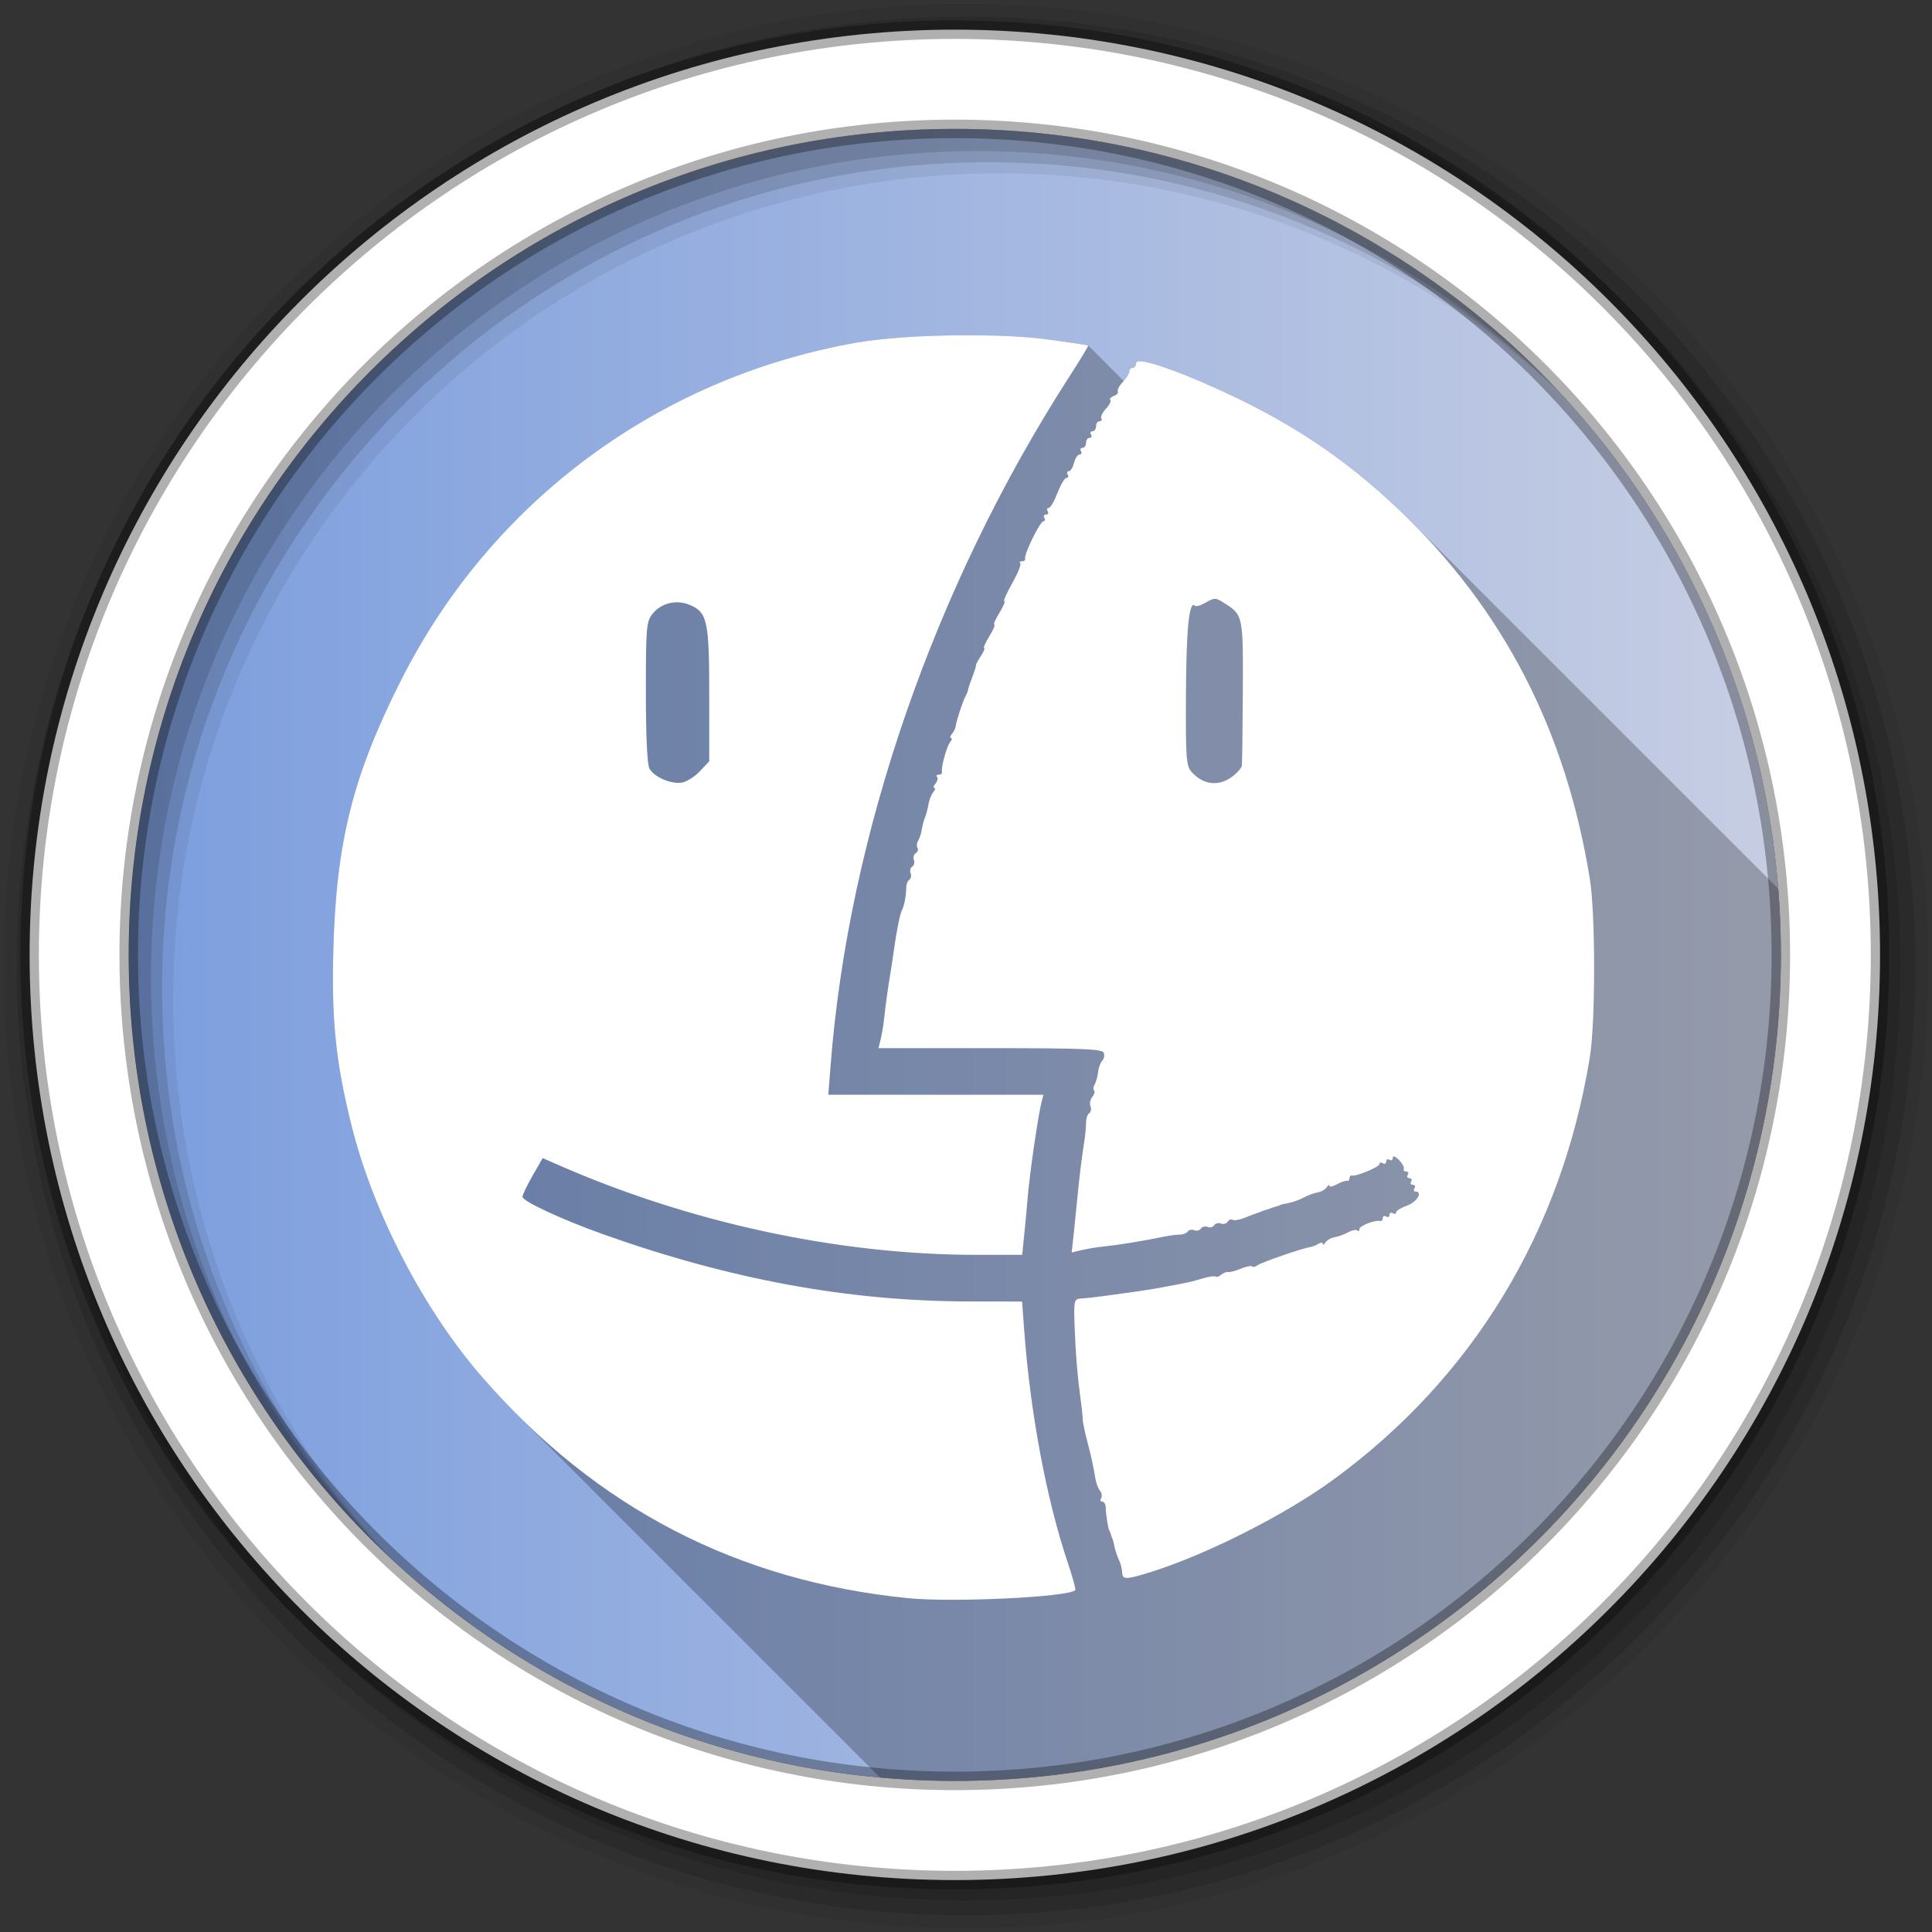 <svg xmlns="http://www.w3.org/2000/svg" viewBox="0 0 512 512"><rect x="0" y="0" width="512" height="512" fill="#333333" stroke="none"/><defs><linearGradient id="0" x1="34.15" x2="471.95" gradientUnits="userSpaceOnUse"><stop offset="0" stop-color="#7c9ede"/><stop offset="1" stop-color="#c7cee3"/></linearGradient></defs><g fill-rule="evenodd"><path fill="url(#0)" d="m471.95 253.05c0 120.9-98.01 218.9-218.9 218.9-120.9 0-218.9-98.01-218.9-218.9 0-120.9 98.01-218.9 218.9-218.9 120.9 0 218.9 98.01 218.9 218.9"/><path fill-opacity=".067" d="m256 1c-140.83 0-255 114.17-255 255s114.17 255 255 255 255-114.17 255-255-114.17-255-255-255m8.827 44.931c120.9 0 218.9 98 218.9 218.9s-98 218.9-218.9 218.9-218.93-98-218.93-218.9 98.03-218.9 218.93-218.9"/><g fill-opacity=".129"><path d="m256 4.433c-138.94 0-251.57 112.63-251.57 251.57s112.63 251.57 251.57 251.57 251.57-112.63 251.57-251.57-112.63-251.57-251.57-251.57m5.885 38.556c120.9 0 218.9 98 218.9 218.9s-98 218.9-218.9 218.9-218.93-98-218.93-218.9 98.03-218.9 218.93-218.9"/><path d="m256 8.356c-136.77 0-247.64 110.87-247.64 247.64s110.87 247.64 247.64 247.64 247.64-110.87 247.64-247.64-110.87-247.64-247.64-247.64m2.942 31.691c120.9 0 218.9 98 218.9 218.9s-98 218.9-218.9 218.9-218.93-98-218.93-218.9 98.03-218.9 218.93-218.9"/></g><path fill="#fff" stroke="#000" stroke-opacity=".31" stroke-width="4.904" d="m253.04 7.859c-135.42 0-245.19 109.78-245.19 245.19 0 135.42 109.78 245.19 245.19 245.19 135.42 0 245.19-109.78 245.19-245.19 0-135.42-109.78-245.19-245.19-245.19zm0 26.297c120.9 0 218.9 98 218.9 218.9s-98 218.9-218.9 218.9-218.93-98-218.93-218.9 98.03-218.9 218.93-218.9z"/></g><path d="m254.37 88.85c-10.181 0.081-20.584 0.751-27.557 1.984-52.33 9.254-96.57 42.04-120.45 89.26-12.846 25.398-17.258 42.943-18.03 71.6-0.505 18.66 0.65 29.783 4.777 46.4 5.822 23.434 19.221 49.21 34.959 67.19 2.904 3.318 5.873 6.494 8.91 9.531l96.23 96.23c6.539 0.588 13.157 0.904 19.85 0.904 120.89 0 218.9-98 218.9-218.9 0-5.897-0.24-11.738-0.697-17.518l-97.29-97.29c-1.077-1.077-2.171-2.145-3.283-3.203-14.658-13.937-29.441-23.707-49.39-32.568-9.992-4.438-17.1-6.86-19.414-6.729-0.534 0.03-0.809 0.192-0.809 0.504 0 0.678-0.422 1.244-0.908 1.244s-0.875 0.402-0.875 0.908c0 0.469-0.661 1.578-1.516 2.555l-9.385-9.385c-0.114-0.114-5.185-0.883-11.238-1.682-5.02-0.662-11.551-0.983-18.438-1.043-1.435-0.013-2.885-0.012-4.34 0" opacity=".25"/><path fill="#fff" d="m254.37 88.85c-10.181 0.081-20.583 0.752-27.556 1.985-52.33 9.254-96.57 42.04-120.45 89.26-12.846 25.398-17.259 42.944-18.03 71.6-0.505 18.66 0.65 29.782 4.778 46.4 5.822 23.434 19.22 49.21 34.958 67.19 30.13 34.425 67.39 53.701 112.48 58.24 11.874 1.196 42.56-0.267 44.41-2.12 0.192-0.192-0.706-3.461-1.985-7.268-5.652-16.821-9.928-39.623-11.541-61.47l-0.572-7.739-13.829-0.034c-32.07-0.022-63.51-5.79-97.37-17.866-10.651-3.798-21.21-8.704-21.2-9.858 0.005-0.54 1.227-3.065 2.692-5.619l2.658-4.643 3.297 1.447c35.21 15.576 74.937 24.19 111.7 24.19h12.08l0.471-4.643c0.263-2.552 0.723-7.432 1.01-10.834 0.529-6.271 2.713-21.261 3.634-24.932l0.505-2.02h-56.996l0.606-7.739c4.7-61.04 27.521-127.02 63.09-182.29 2.948-4.582 5.295-8.399 5.181-8.512-0.114-0.114-5.185-0.884-11.238-1.682-5.02-0.662-11.552-0.983-18.438-1.043-1.435-0.013-2.886-0.012-4.34 0m47.51 6.897c-0.534 0.03-0.808 0.193-0.808 0.505 0 0.678-0.422 1.245-0.908 1.245s-0.875 0.402-0.875 0.908-0.761 1.767-1.716 2.793c-0.955 1.025-1.569 2.162-1.346 2.523s-0.247 0.906-1.043 1.211-1.225 0.76-0.942 1.043-0.218 1.328-1.144 2.322-1.5 2.145-1.245 2.557 0.044 0.774-0.471 0.774-0.908 0.583-0.908 1.312-0.427 1.346-0.942 1.346-0.704 0.389-0.404 0.875 0.145 0.875-0.37 0.875-0.942 0.583-0.942 1.312-0.427 1.346-0.942 1.346-0.704 0.389-0.404 0.875 0.135 0.875-0.37 0.875-1.175 1.01-1.48 2.221c-0.305 1.215-0.917 2.221-1.379 2.221s-0.603 0.389-0.303 0.875 0.172 0.875-0.303 0.875c-0.474 0-1.554 1.783-2.389 3.97s-1.873 4-2.322 4-0.57 0.389-0.269 0.875c0.3 0.486 0.106 0.875-0.437 0.875s-0.771 0.389-0.471 0.875 0.196 0.908-0.236 0.908c-0.882 0-5.188 8.79-4.845 9.892 0.122 0.39-0.241 0.707-0.808 0.707s-0.769 0.241-0.471 0.538c0.297 0.297-0.675 2.697-2.153 5.316s-2.415 4.744-2.086 4.744-0.261 1.394-1.312 3.095-1.668 3.095-1.346 3.095-0.261 1.394-1.312 3.095-1.673 3.095-1.379 3.095-0.096 0.964-0.875 2.153-1.352 2.275-1.279 2.423c0.073 0.147-0.34 1.469-0.908 2.927s-1.091 3.047-1.178 3.533-0.42 1.297-0.707 1.783c-0.64 1.083-2.481 6.726-2.591 7.94-0.044 0.486-0.471 1.378-0.976 1.985-0.504 0.608-0.631 1.11-0.269 1.11s0.254 0.503-0.236 1.11c-0.92 1.143-2.45 6.772-2.153 7.94 0.093 0.365-0.274 0.673-0.841 0.673s-0.791 0.252-0.471 0.572 0.138 1.131-0.404 1.783c-0.541 0.652-0.665 1.178-0.303 1.178s0.212 0.491-0.303 1.11c-0.514 0.62-1.079 2.128-1.279 3.331s-0.63 2.77-0.942 3.499-0.666 2.123-0.808 3.095c-0.141 0.972-0.563 2.286-0.942 2.894s-0.482 1.465-0.202 1.918c0.28 0.452 0.09 1.087-0.437 1.413s-0.76 1.119-0.505 1.783 0.061 1.475-0.437 1.783-0.692 1.085-0.437 1.75c0.255 0.664 0.097 1.448-0.336 1.716-0.434 0.268-0.787 1.178-0.808 2.02-0.056 2.351-0.551 4.994-1.11 5.955-0.533 0.916-1.523 5.861-2.221 11.04-0.229 1.701-0.631 4.295-0.875 5.753-0.674 4.03-1.285 8.479-1.649 11.911-0.18 1.701-0.587 4.181-0.908 5.518l-0.606 2.456h29.608c24.344 0 29.695 0.21 30.08 1.211 0.257 0.67 0.103 1.612-0.37 2.086-0.474 0.474-0.984 1.809-1.11 2.994-0.126 1.186-0.526 2.678-0.908 3.297-0.383 0.619-0.456 1.361-0.168 1.649 0.287 0.287 0.065 1.036-0.471 1.682s-0.747 1.77-0.471 2.49 0.121 1.534-0.336 1.817-0.841 1.387-0.841 2.456c-0.002 1.07-0.207 3.346-0.471 5.05-0.691 4.451-1.322 9.564-1.75 14.13-0.204 2.187-0.641 6.514-0.976 9.623l-0.606 5.653 2.557-0.606c1.411-0.336 3.951-0.764 5.653-0.942 4.402-0.461 10.432-1.439 16.352-2.658 1.458-0.3 3.331-0.528 4.172-0.538s1.751-0.374 2.02-0.808c0.268-0.434 1.052-0.591 1.716-0.336s1.442 0.06 1.75-0.437c0.308-0.498 1.119-0.692 1.783-0.437s1.442 0.06 1.75-0.437c0.308-0.498 1.119-0.726 1.783-0.471s1.457 0.056 1.783-0.471 0.934-0.759 1.346-0.505 1.886-0.002 3.264-0.572c1.377-0.57 2.798-1.11 3.163-1.211s0.867-0.282 1.11-0.404 0.826-0.35 1.312-0.471c0.486-0.122 1.069-0.316 1.312-0.437 0.243-0.122 0.86-0.316 1.346-0.437 0.486-0.122 0.989-0.307 1.11-0.404 0.122-0.097 1.124-0.329 2.254-0.538s2.913-0.866 3.97-1.447 2.716-1.188 3.667-1.346 2.044-0.784 2.423-1.379c0.378-0.595 0.698-0.752 0.707-0.37 0.007 0.382 0.892 0.203 1.985-0.404 1.094-0.606 2.294-1.012 2.658-0.908 0.365 0.103 0.673-0.221 0.673-0.707s0.275-0.805 0.639-0.707c1.15 0.311 7.301-2.268 7.301-3.062 0-0.417 0.389-0.502 0.875-0.202s0.908 0.106 0.908-0.437 0.389-0.771 0.875-0.471 0.875 0.061 0.875-0.538c0-0.647 0.666-0.404 1.649 0.606 0.91 0.936 1.488 2.024 1.279 2.389-0.21 0.365 0.062 0.639 0.606 0.639 0.543 0 0.738 0.422 0.437 0.908-0.3 0.486-0.106 0.875 0.437 0.875s0.771 0.389 0.471 0.875-0.106 0.875 0.437 0.875 0.738 0.422 0.437 0.908c-0.3 0.486-0.198 0.875 0.236 0.875 2.06 0 0.455 2.758-2.153 3.701-1.62 0.586-2.961 1.4-2.961 1.817s-0.389 0.536-0.875 0.236-0.875-0.106-0.875 0.437-0.389 0.738-0.875 0.437c-0.486-0.3-0.908-0.111-0.908 0.404s-0.275 0.854-0.639 0.774c-1.445-0.316-5.552 1.274-5.552 2.153 0 0.514-0.231 0.677-0.538 0.37s-1.393-0.096-2.423 0.471-2.649 1.155-3.6 1.312c-0.951 0.158-2.044 0.784-2.423 1.379-0.378 0.595-0.698 0.763-0.707 0.37-0.007-0.393-0.503-0.413-1.11-0.034-0.608 0.38-1.598 0.785-2.187 0.875-2.132 0.324-13.09 4.105-14.03 4.845-0.531 0.417-1.161 0.555-1.413 0.303s-1.624 0.027-3.03 0.606c-1.404 0.578-2.882 0.97-3.297 0.875-0.416-0.096-1.249 0.208-1.851 0.707-0.601 0.499-1.284 0.735-1.514 0.505s-1.797-0.002-3.466 0.505-4.03 1.097-5.249 1.312c-1.215 0.215-3.193 0.598-4.408 0.841-2.518 0.505-6.111 1.073-10.598 1.682-1.701 0.231-4.684 0.641-6.628 0.908-1.944 0.268-4.361 0.514-5.383 0.572-1.751 0.1-1.854 0.531-1.615 7.301 0.255 7.229 0.721 13.04 1.615 19.582 0.266 1.944 0.506 4.259 0.538 5.181 0.031 0.922 0.68 3.905 1.413 6.628s1.52 6.337 1.75 8.01c0.23 1.67 0.834 3.522 1.346 4.138 0.512 0.617 0.684 1.545 0.37 2.052s-0.182 0.942 0.303 0.942c0.484 0 0.895 0.697 0.908 1.548 0.03 1.868 0.665 5.85 0.976 6.157 0.123 0.122 0.316 0.624 0.437 1.11 0.122 0.486 0.306 0.989 0.404 1.11 0.098 0.122 0.303 0.962 0.471 1.851s0.616 2.283 0.976 3.095c0.832 1.879 0.974 2.472 1.11 4.105 0.143 1.71 1.192 1.662 7.671-0.37 14.719-4.615 35.468-15.11 48.11-24.326 37.12-27.06 60.686-65.859 68.17-112.28 1.471-9.118 1.467-37.675 0-46.835-6.329-39.531-22.981-71.75-50.671-98.08-14.658-13.937-29.441-23.708-49.39-32.569-9.992-4.438-17.1-6.86-19.414-6.729m20.15 62.952c0.664 0.031 1.332 0.416 2.523 1.178 4.873 3.116 4.918 3.336 4.811 23.451-0.054 10.247-0.165 19.07-0.269 19.616-0.104 0.543-1.042 1.658-2.052 2.49-3.739 3.08-7.997 2.762-11.238-0.841-1.462-1.626-1.602-3.568-1.514-20.894 0.087-17.212 0.857-24.714 2.389-23.18 0.298 0.298 1.612-0.098 2.927-0.875 1.11-0.656 1.759-0.973 2.423-0.942m-142.32 0.908c1.019 0.037 2.047 0.266 3.03 0.673 4.712 1.952 5.215 4.183 5.215 23.754v17.698l-2.423 2.591c-1.337 1.419-3.428 2.769-4.643 3.03-2.814 0.6-7.544-1.389-8.782-3.701-0.595-1.111-0.942-8.747-0.942-20.289 0-17.196 0.13-18.624 1.783-20.726 1.384-1.759 3.504-2.811 5.753-2.994 0.337-0.028 0.67-0.046 1.01-0.034"/></svg>